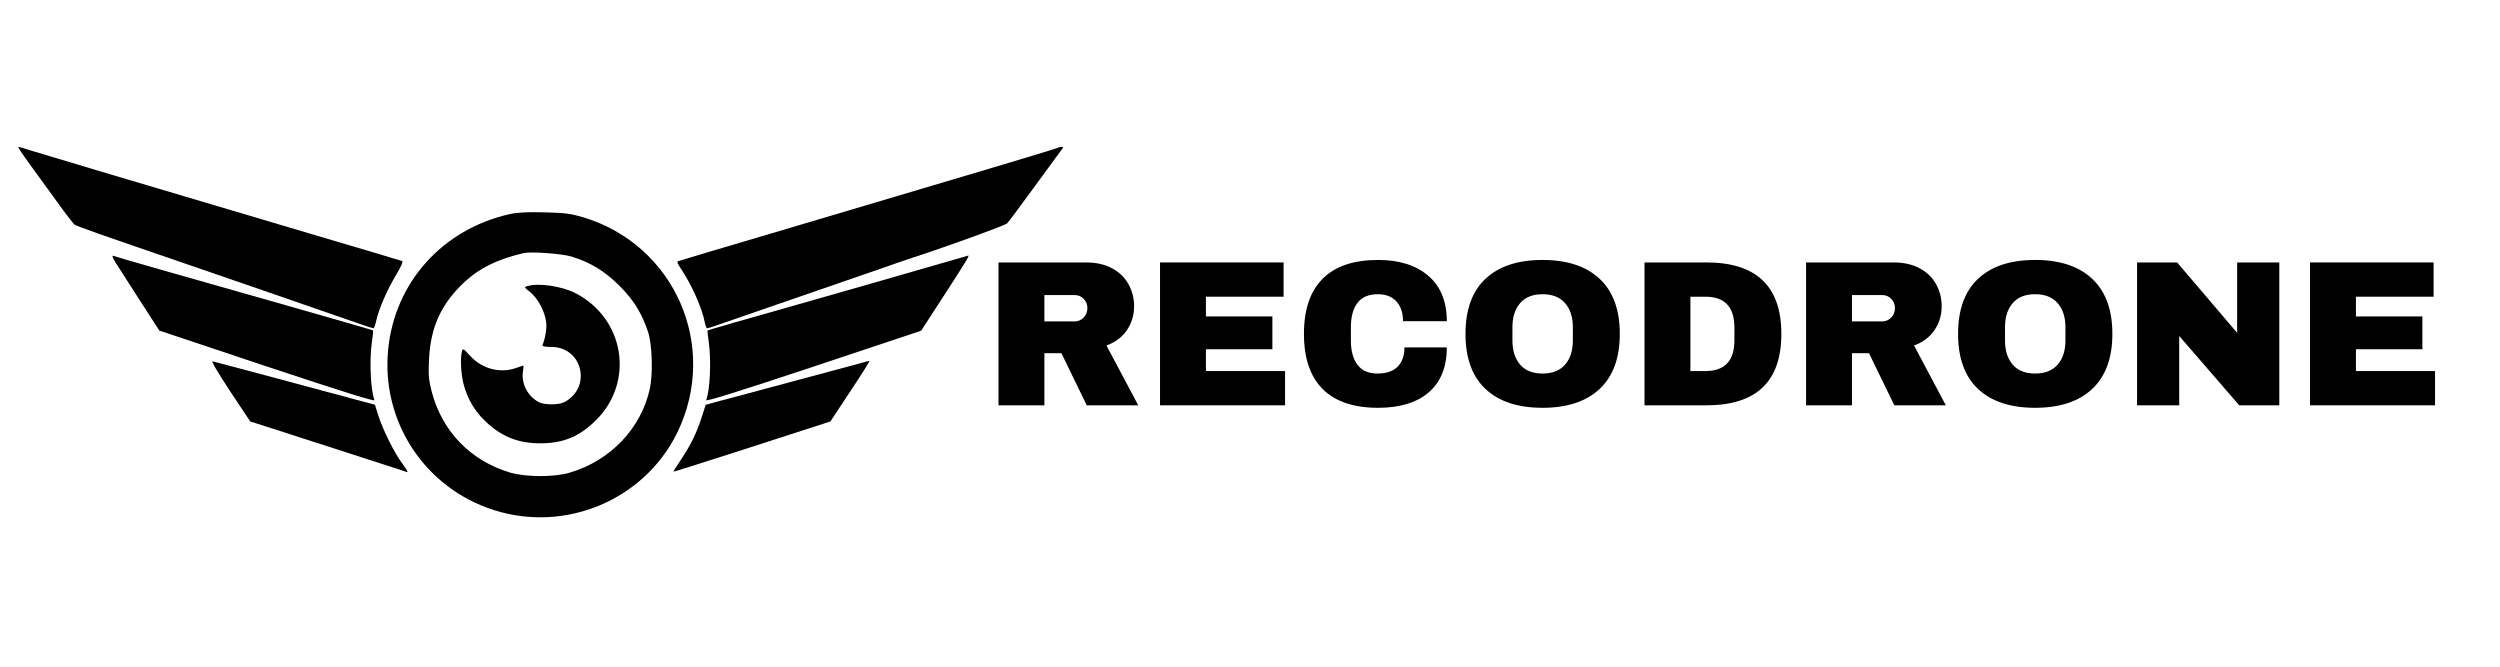 <?xml version="1.0" encoding="utf-8"?>
<svg viewBox="42.443 79.229 1203.855 321.028" xmlns="http://www.w3.org/2000/svg">
  <g transform="matrix(0.078, 0, 0, -0.078, 35.089, 334.823)" fill="#000000" stroke="none">
    <path d="M278 2263 c43 -60 120 -165 170 -234 50 -70 98 -131 105 -138 13 -10 151 -59 712 -251 170 -58 870 -300 1039 -359 49 -17 92 -31 96 -31 4 0 12 23 18 51 17 74 67 187 122 279 31 52 44 83 37 85 -7 3 -248 75 -537 160 -1079 320 -1697 504 -1760 524 -36 12 -68 21 -73 21 -4 0 28 -48 71 -107z"/>
    <path d="M6629 2366 c-4 -5 -466 -143 -1779 -532 -305 -90 -561 -166 -568 -169 -10 -4 -5 -16 16 -47 67 -100 131 -244 147 -330 4 -21 11 -38 15 -38 4 0 33 9 66 21 32 11 194 67 359 124 165 57 419 144 565 195 146 51 276 96 290 100 216 70 559 195 572 208 9 9 87 114 173 232 87 118 162 221 167 228 8 8 6 12 -4 12 -8 0 -17 -2 -19 -4z"/>
    <path d="M3241 1955 c-414 -93 -708 -420 -750 -832 -46 -447 226 -861 655 -996 443 -140 926 65 1129 478 260 533 -14 1161 -582 1331 -74 22 -111 27 -238 30 -106 3 -169 -1 -214 -11z m385 -263 c117 -37 203 -90 294 -181 88 -88 139 -172 176 -286 25 -80 30 -257 10 -349 -55 -246 -244 -443 -494 -517 -95 -29 -270 -28 -367 0 -246 73 -422 255 -486 502 -18 71 -21 101 -16 199 10 199 75 341 219 476 93 86 200 139 363 178 46 11 242 -3 301 -22z"/>
    <path d="M3352 1511 c-23 -6 -23 -7 16 -38 46 -37 89 -117 98 -183 5 -38 -4 -96 -22 -143 -3 -8 13 -12 54 -12 193 0 252 -251 80 -341 -35 -18 -121 -18 -157 0 -70 37 -110 116 -98 192 3 19 4 34 3 34 -2 0 -23 -7 -46 -15 -99 -35 -211 -5 -283 75 -42 46 -45 48 -51 27 -11 -41 -6 -139 10 -201 24 -92 70 -170 139 -234 98 -92 200 -132 335 -132 141 0 241 41 342 141 243 239 178 633 -129 788 -82 41 -223 62 -291 42z"/>
    <path d="M809 1654 c17 -27 84 -132 150 -234 l119 -184 667 -223 c473 -157 665 -217 661 -206 -24 62 -32 244 -16 357 6 38 9 71 7 73 -2 2 -242 71 -533 154 -681 193 -1056 300 -1072 307 -8 2 0 -17 17 -44z"/>
    <path d="M5815 1625 c-137 -40 -497 -143 -799 -229 -302 -85 -551 -157 -553 -159 -2 -2 1 -35 7 -73 16 -113 8 -295 -16 -357 -4 -11 188 49 661 206 l666 222 120 185 c156 240 180 280 171 279 -4 -1 -119 -34 -257 -74z"/>
    <path d="M1514 863 l125 -188 103 -33 c57 -18 157 -50 223 -72 66 -21 235 -75 375 -121 140 -45 261 -84 268 -87 8 -3 -5 19 -27 49 -50 65 -122 210 -151 300 l-21 67 -112 30 c-205 56 -671 180 -772 207 -55 14 -108 28 -118 31 -11 4 30 -66 107 -183z"/>
    <path d="M5390 1030 c-36 -10 -220 -59 -410 -110 -190 -51 -386 -104 -437 -117 l-92 -25 -26 -81 c-32 -97 -67 -169 -129 -261 -26 -38 -45 -70 -44 -71 2 -1 172 53 378 119 206 67 424 137 483 156 l108 35 124 188 c69 103 121 187 117 186 -4 0 -36 -9 -72 -19z"/>
  </g>
  <path d="M 588.559 226.705 Q 588.559 233.005 585.159 238.105 Q 581.759 243.205 575.259 245.605 L 590.559 274.405 L 565.759 274.405 L 553.559 249.305 L 545.359 249.305 L 545.359 274.405 L 523.259 274.405 L 523.259 205.605 L 565.359 205.605 Q 572.759 205.605 578.009 208.455 Q 583.259 211.305 585.909 216.155 Q 588.559 221.005 588.559 226.705 Z M 566.059 227.605 Q 566.059 224.905 564.259 223.105 Q 562.459 221.305 559.859 221.305 L 545.359 221.305 L 545.359 234.005 L 559.859 234.005 Q 562.459 234.005 564.259 232.155 Q 566.059 230.305 566.059 227.605 Z" style="text-transform: capitalize; white-space: pre;"/>
  <path d="M 601.049 205.605 L 660.549 205.605 L 660.549 222.105 L 623.149 222.105 L 623.149 231.605 L 655.149 231.605 L 655.149 247.405 L 623.149 247.405 L 623.149 257.905 L 661.249 257.905 L 661.249 274.405 L 601.049 274.405 Z" style="text-transform: capitalize; white-space: pre;"/>
  <path d="M 706.052 204.405 Q 721.352 204.405 730.252 212.055 Q 739.152 219.705 739.152 233.905 L 718.052 233.905 Q 718.052 227.905 714.902 224.405 Q 711.752 220.905 705.952 220.905 Q 699.252 220.905 696.102 225.105 Q 692.952 229.305 692.952 236.805 L 692.952 243.205 Q 692.952 250.605 696.102 254.855 Q 699.252 259.105 705.752 259.105 Q 712.152 259.105 715.452 255.805 Q 718.752 252.505 718.752 246.505 L 739.152 246.505 Q 739.152 260.605 730.502 268.105 Q 721.852 275.605 706.052 275.605 Q 688.452 275.605 679.402 266.605 Q 670.352 257.605 670.352 240.005 Q 670.352 222.405 679.402 213.405 Q 688.452 204.405 706.052 204.405 Z" style="text-transform: capitalize; white-space: pre;"/>
  <path d="M 785.242 204.405 Q 803.042 204.405 812.742 213.505 Q 822.442 222.605 822.442 240.005 Q 822.442 257.405 812.742 266.505 Q 803.042 275.605 785.242 275.605 Q 767.442 275.605 757.792 266.555 Q 748.142 257.505 748.142 240.005 Q 748.142 222.505 757.792 213.455 Q 767.442 204.405 785.242 204.405 Z M 785.242 220.905 Q 778.142 220.905 774.442 225.205 Q 770.742 229.505 770.742 236.805 L 770.742 243.205 Q 770.742 250.505 774.442 254.805 Q 778.142 259.105 785.242 259.105 Q 792.342 259.105 796.092 254.805 Q 799.842 250.505 799.842 243.205 L 799.842 236.805 Q 799.842 229.505 796.092 225.205 Q 792.342 220.905 785.242 220.905 Z" style="text-transform: capitalize; white-space: pre;"/>
  <path d="M 864.139 205.605 Q 900.239 205.605 900.239 240.005 Q 900.239 274.405 864.139 274.405 L 834.339 274.405 L 834.339 205.605 L 864.139 205.605 Z M 856.439 257.905 L 863.739 257.905 Q 877.639 257.905 877.639 243.005 L 877.639 237.005 Q 877.639 222.105 863.739 222.105 L 856.439 222.105 Z" style="text-transform: capitalize; white-space: pre;"/>
  <path d="M 977.442 226.705 Q 977.442 233.005 974.042 238.105 Q 970.642 243.205 964.142 245.605 L 979.442 274.405 L 954.642 274.405 L 942.442 249.305 L 934.242 249.305 L 934.242 274.405 L 912.142 274.405 L 912.142 205.605 L 954.242 205.605 Q 961.642 205.605 966.892 208.455 Q 972.142 211.305 974.792 216.155 Q 977.442 221.005 977.442 226.705 Z M 954.942 227.605 Q 954.942 224.905 953.142 223.105 Q 951.342 221.305 948.742 221.305 L 934.242 221.305 L 934.242 234.005 L 948.742 234.005 Q 951.342 234.005 953.142 232.155 Q 954.942 230.305 954.942 227.605 Z" style="text-transform: capitalize; white-space: pre;"/>
  <path d="M 1022.438 204.405 Q 1040.238 204.405 1049.938 213.505 Q 1059.638 222.605 1059.638 240.005 Q 1059.638 257.405 1049.938 266.505 Q 1040.238 275.605 1022.438 275.605 Q 1004.638 275.605 994.988 266.555 Q 985.338 257.505 985.338 240.005 Q 985.338 222.505 994.988 213.455 Q 1004.638 204.405 1022.438 204.405 Z M 1022.438 220.905 Q 1015.338 220.905 1011.638 225.205 Q 1007.938 229.505 1007.938 236.805 L 1007.938 243.205 Q 1007.938 250.505 1011.638 254.805 Q 1015.338 259.105 1022.438 259.105 Q 1029.538 259.105 1033.288 254.805 Q 1037.038 250.505 1037.038 243.205 L 1037.038 236.805 Q 1037.038 229.505 1033.288 225.205 Q 1029.538 220.905 1022.438 220.905 Z" style="text-transform: capitalize; white-space: pre;"/>
  <path d="M 1120.723 274.405 L 1091.823 241.005 L 1091.823 274.405 L 1071.523 274.405 L 1071.523 205.605 L 1090.823 205.605 L 1119.723 239.505 L 1119.723 205.605 L 1140.023 205.605 L 1140.023 274.405 Z" style="text-transform: capitalize; white-space: pre;"/>
  <path d="M 1154.82 205.605 L 1214.32 205.605 L 1214.32 222.105 L 1176.92 222.105 L 1176.92 231.605 L 1208.92 231.605 L 1208.92 247.405 L 1176.92 247.405 L 1176.92 257.905 L 1215.02 257.905 L 1215.02 274.405 L 1154.82 274.405 Z" style="text-transform: capitalize; white-space: pre;"/>
</svg>